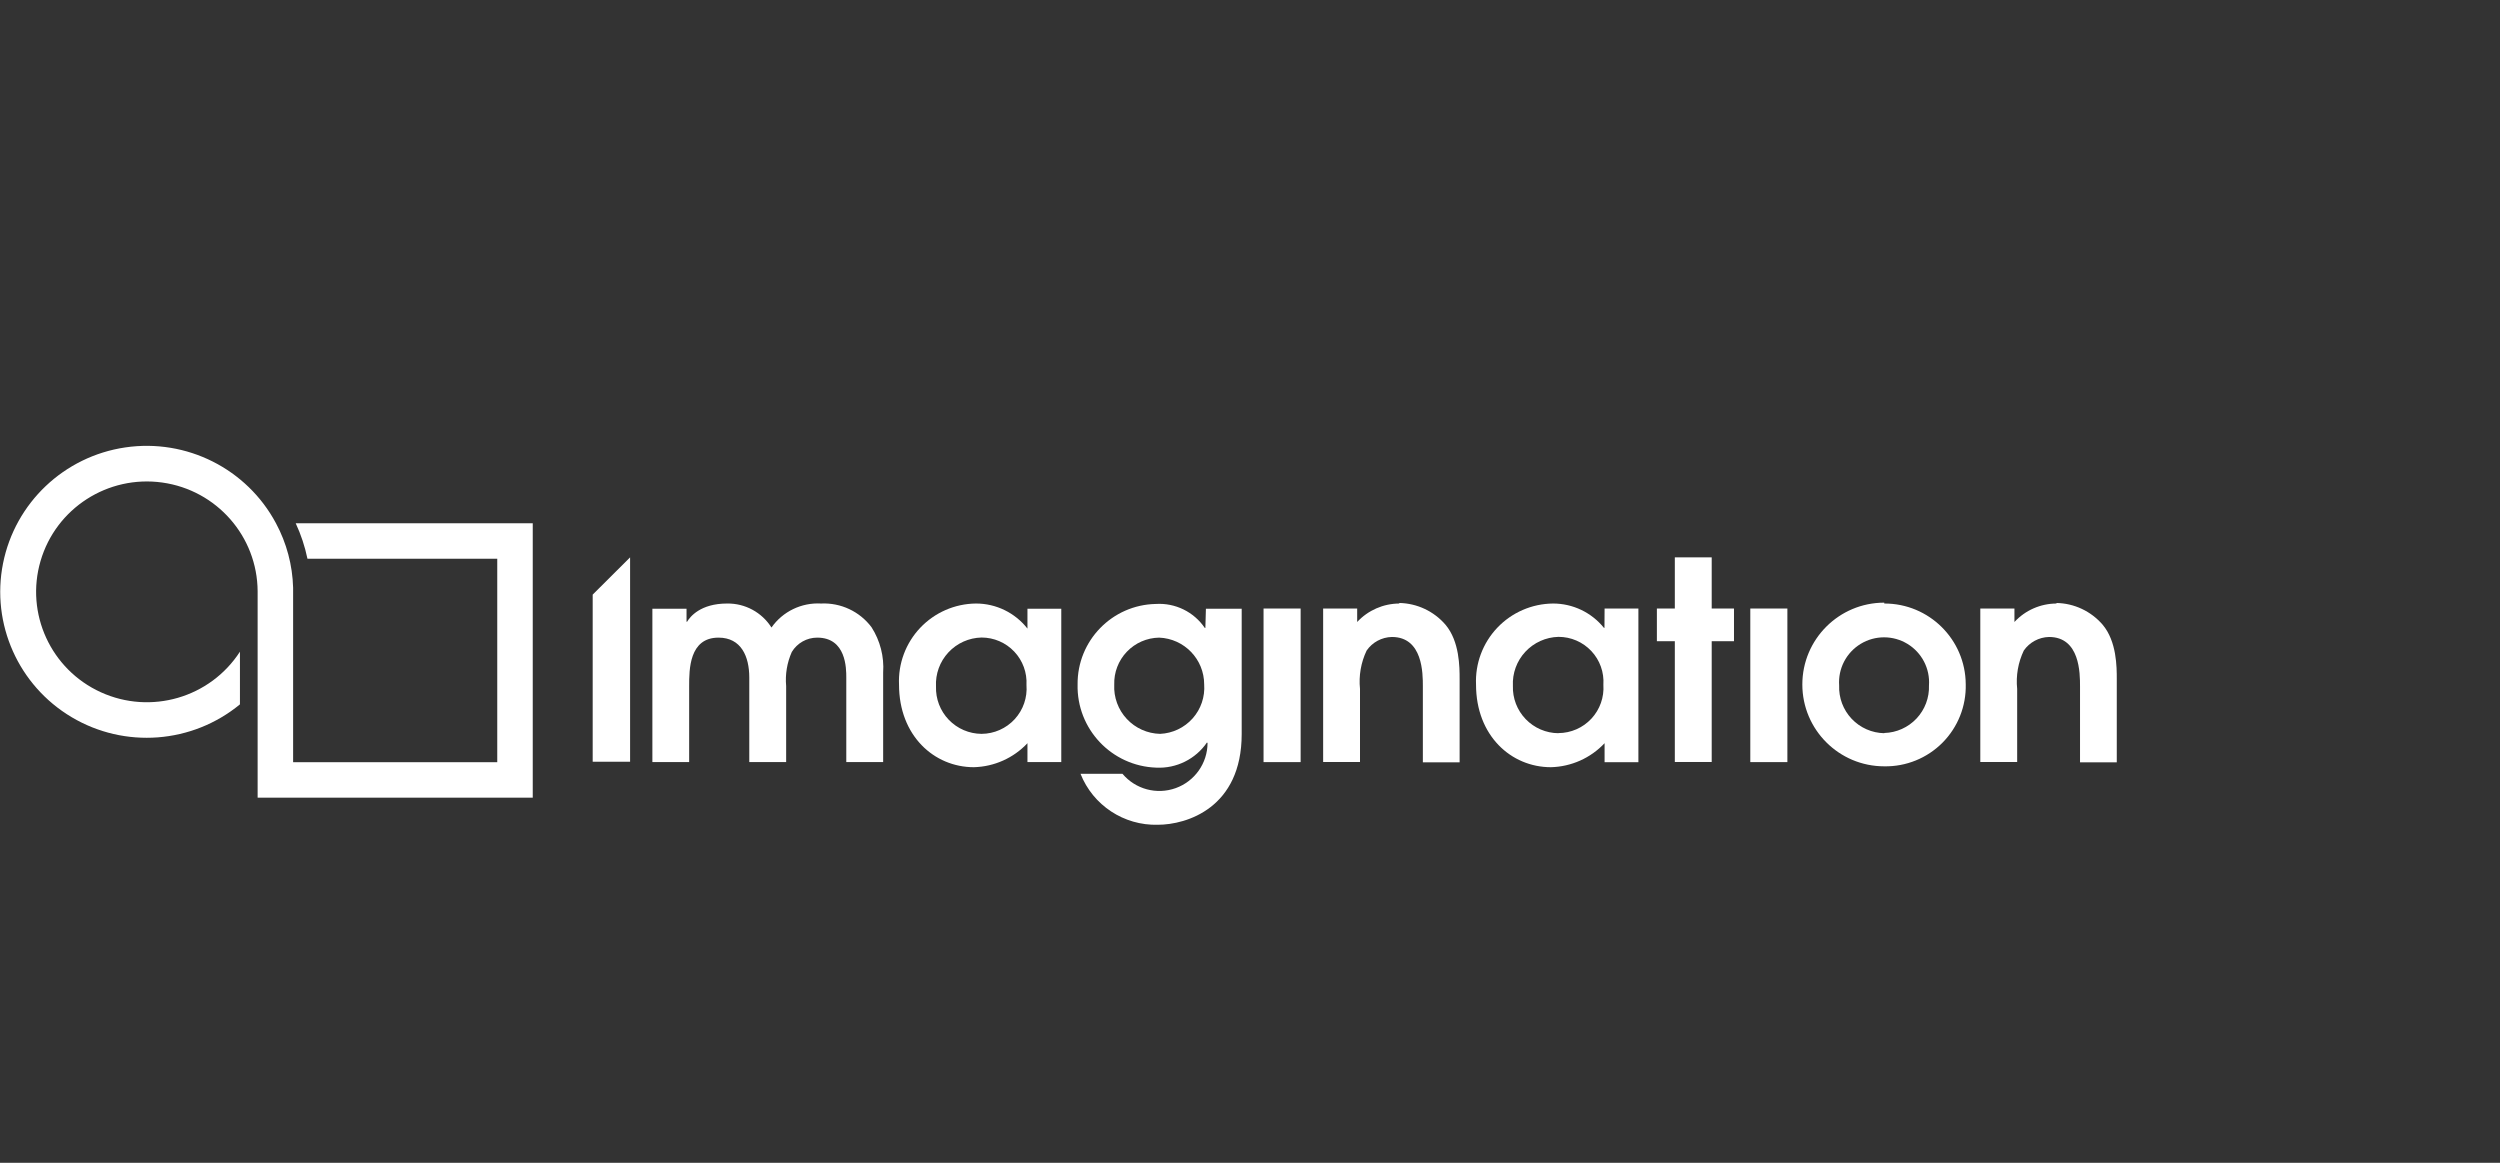 <svg width="215" height="100" viewBox="0 0 215 100" fill="none" xmlns="http://www.w3.org/2000/svg">
<rect x="0" y="0" width="215" height="100" fill="#333333" stroke="none"/>
<path d="M25.43 44.999C25.884 45.974 26.223 46.998 26.441 48.05H42.764V65.548H25.208V50.545C25.156 48.608 24.651 46.709 23.733 44.999C21.231 40.313 16.042 37.703 10.774 38.478C5.505 39.254 1.296 43.249 0.26 48.456C-0.775 53.663 1.587 58.956 6.16 61.676C10.733 64.396 16.529 63.955 20.635 60.575V56.045C18.071 60.007 12.977 61.493 8.674 59.534C4.371 57.575 2.163 52.766 3.488 48.24C4.813 43.713 9.27 40.843 13.955 41.498C18.64 42.153 22.132 46.136 22.156 50.85V68.598H45.816V44.999H25.43Z" fill="white"/>
<path d="M50.971 51.137V65.512H54.188V47.933L50.971 51.137Z" fill="white"/>
<path d="M70.611 51.903C68.927 51.808 67.314 52.588 66.346 53.967C65.522 52.662 64.076 51.88 62.531 51.903C60.239 51.903 59.341 53.042 59.089 53.472H59.042V52.351H56.105V65.54H59.267V59.002C59.267 57.591 59.267 54.836 61.792 54.836C63.746 54.836 64.438 56.461 64.438 58.264V65.54H67.609V59.002C67.518 57.999 67.685 56.989 68.095 56.069C68.558 55.303 69.388 54.835 70.284 54.836C72.781 54.836 72.781 57.498 72.781 58.264V65.54H75.951V57.843C76.045 56.468 75.694 55.1 74.95 53.939C73.931 52.583 72.306 51.821 70.611 51.903Z" fill="white"/>
<path fill-rule="evenodd" clip-rule="evenodd" d="M83.928 51.903C85.66 51.9 87.296 52.697 88.361 54.06V52.351H91.27V65.54H88.361V63.915C87.163 65.192 85.502 65.935 83.751 65.979C80.337 65.979 77.316 63.27 77.316 58.88C77.235 57.071 77.893 55.306 79.14 53.99C80.387 52.675 82.115 51.921 83.928 51.903ZM81.595 61.901C82.333 62.668 83.35 63.105 84.415 63.112C85.498 63.105 86.53 62.648 87.263 61.85C87.995 61.053 88.363 59.987 88.277 58.908C88.336 57.848 87.956 56.809 87.225 56.037C86.495 55.265 85.478 54.827 84.415 54.827C83.33 54.85 82.302 55.312 81.564 56.105C80.825 56.899 80.44 57.957 80.496 59.039C80.461 60.102 80.857 61.134 81.595 61.901Z" fill="white"/>
<path fill-rule="evenodd" clip-rule="evenodd" d="M103.615 54.005H103.662L103.708 52.351H106.785V63.13C106.785 69.473 102.062 70.93 99.565 70.93C96.651 71.005 93.999 69.256 92.925 66.549H96.535C97.653 67.877 99.482 68.367 101.116 67.776C102.749 67.186 103.84 65.641 103.849 63.906L103.802 63.849C102.824 65.282 101.169 66.103 99.434 66.017C95.599 65.885 92.583 62.694 92.673 58.862C92.636 55.1 95.641 52.012 99.406 51.94C101.076 51.837 102.676 52.622 103.615 54.005ZM96.904 61.828C97.647 62.625 98.681 63.088 99.771 63.112C100.845 63.064 101.853 62.584 102.567 61.782C103.28 60.98 103.638 59.923 103.559 58.852C103.556 56.693 101.847 54.921 99.687 54.836C98.635 54.853 97.634 55.29 96.908 56.051C96.182 56.811 95.792 57.83 95.825 58.88C95.771 59.968 96.16 61.031 96.904 61.828Z" fill="white"/>
<path d="M120.337 51.903C118.962 51.91 117.652 52.485 116.717 53.491V52.333H113.79V65.531H116.96V59.245C116.844 58.114 117.041 56.973 117.531 55.947C118.025 55.233 118.832 54.799 119.701 54.78C122.366 54.78 122.366 57.918 122.366 59.02V65.559H125.527V58.395C125.527 57.377 125.527 55.163 124.311 53.724C123.313 52.565 121.867 51.885 120.337 51.856" fill="white"/>
<path fill-rule="evenodd" clip-rule="evenodd" d="M137.938 53.995H137.984L137.994 52.333H140.902V65.549H137.994V63.915C136.793 65.194 135.128 65.938 133.374 65.979C129.96 65.979 126.939 63.27 126.939 58.88C126.858 57.069 127.517 55.303 128.766 53.987C130.015 52.671 131.746 51.919 133.561 51.903C135.262 51.902 136.872 52.671 137.938 53.995ZM131.209 61.845C131.947 62.612 132.963 63.049 134.028 63.056V63.046C135.104 63.041 136.13 62.591 136.861 61.804C137.593 61.016 137.966 59.961 137.891 58.89C137.963 57.822 137.589 56.772 136.856 55.991C136.124 55.21 135.1 54.768 134.028 54.77C132.945 54.797 131.918 55.259 131.18 56.052C130.442 56.845 130.056 57.902 130.11 58.983C130.074 60.046 130.471 61.078 131.209 61.845Z" fill="white"/>
<path d="M147.206 47.933H144.035V52.333H142.492V55.144H144.035V65.531H147.206V55.144H149.123V52.333H147.206V47.933Z" fill="white"/>
<path fill-rule="evenodd" clip-rule="evenodd" d="M155.001 58.866C155.001 54.979 158.156 51.828 162.048 51.828V51.903C165.899 51.892 169.032 54.997 169.053 58.843C169.101 60.719 168.381 62.533 167.059 63.867C165.736 65.2 163.927 65.936 162.048 65.904C158.156 65.904 155.001 62.753 155.001 58.866ZM159.242 61.816C159.972 62.59 160.984 63.036 162.048 63.056V63.037C163.102 63.008 164.101 62.559 164.823 61.791C165.545 61.023 165.929 59.998 165.892 58.946C165.992 57.503 165.279 56.126 164.042 55.374C162.806 54.622 161.253 54.622 160.016 55.374C158.78 56.126 158.066 57.503 158.167 58.946C158.124 60.008 158.511 61.043 159.242 61.816Z" fill="white"/>
<path d="M176.862 51.903C175.487 51.907 174.175 52.482 173.242 53.491V52.333H170.306V65.531H173.476V59.245C173.36 58.114 173.557 56.973 174.047 55.947C174.542 55.235 175.348 54.801 176.216 54.78C178.882 54.78 178.882 57.918 178.882 59.02V65.559H182.043V58.395C182.043 57.377 182.043 55.163 180.827 53.724C179.829 52.564 178.383 51.884 176.852 51.856" fill="white"/>
<rect x="108.665" y="52.333" width="3.189" height="13.208" fill="white"/>
<rect x="150.526" y="52.333" width="3.189" height="13.208" fill="white"/>
</svg>
